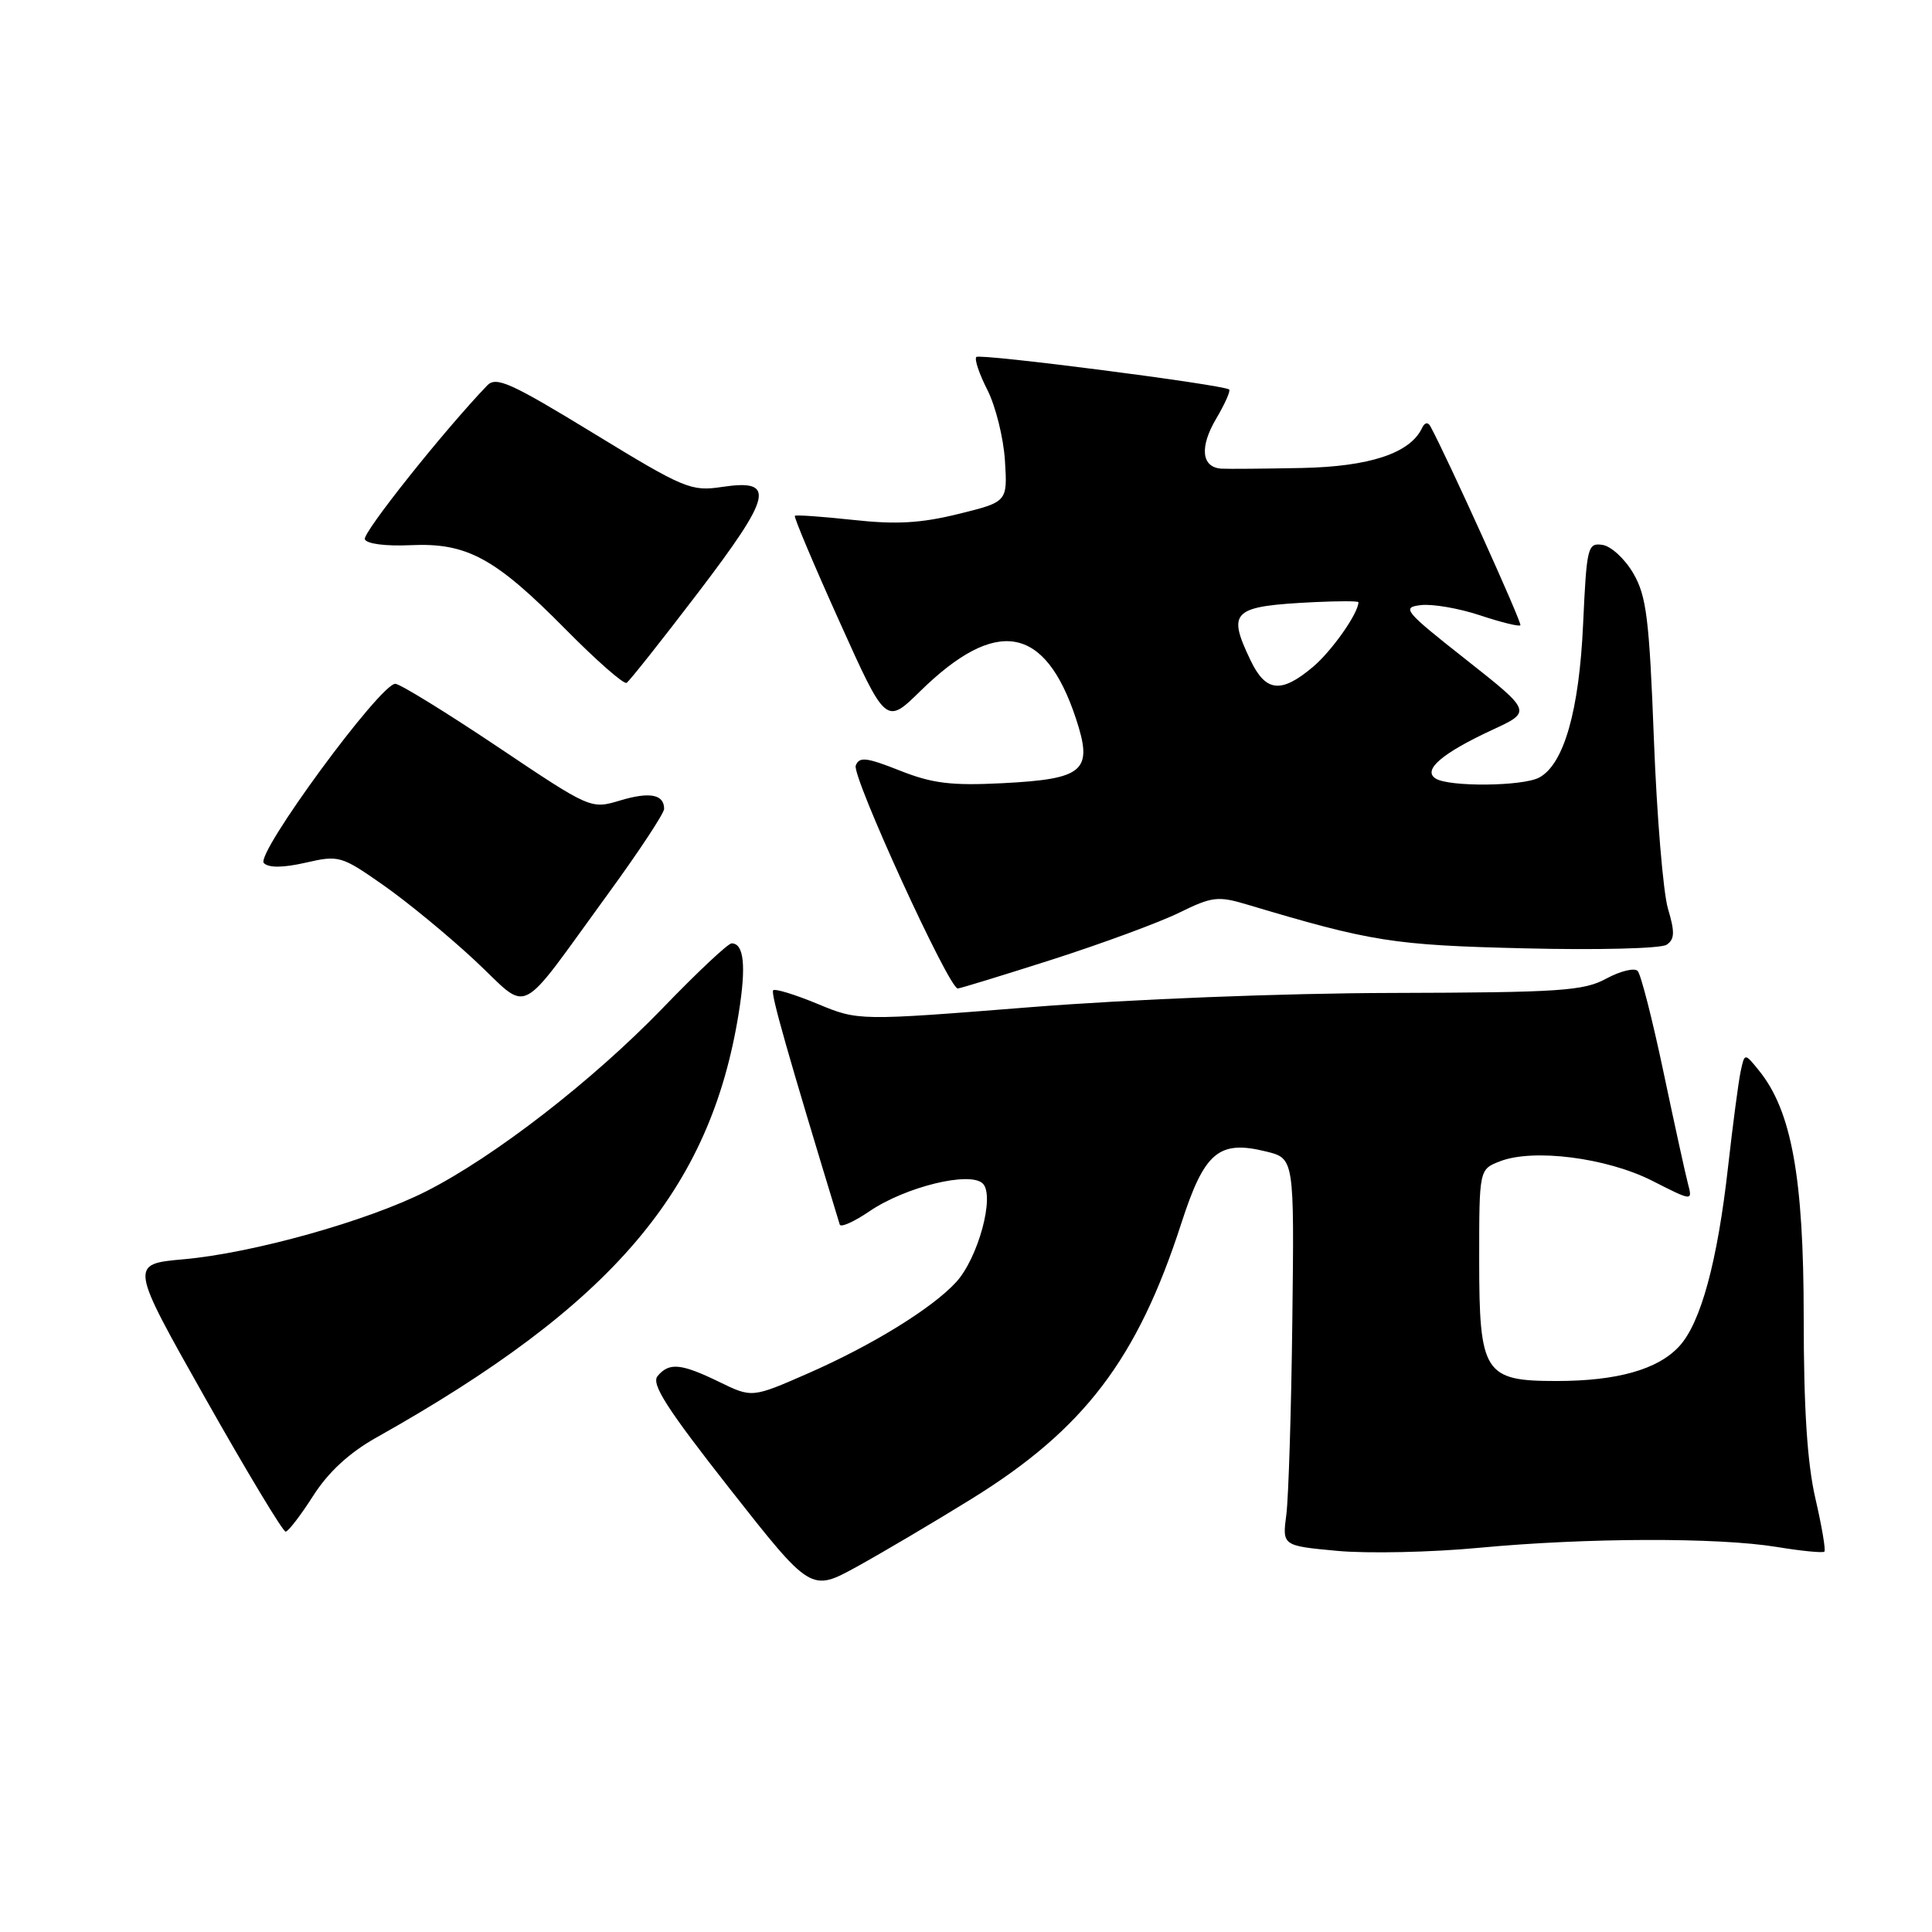 <?xml version="1.0" encoding="UTF-8" standalone="no"?>
<!DOCTYPE svg PUBLIC "-//W3C//DTD SVG 1.1//EN" "http://www.w3.org/Graphics/SVG/1.1/DTD/svg11.dtd" >
<svg xmlns="http://www.w3.org/2000/svg" xmlns:xlink="http://www.w3.org/1999/xlink" version="1.1" viewBox="0 0 256 256">
 <g >
 <path fill="currentColor"
d=" M 128.72 198.62 C 143.63 189.40 150.70 180.12 156.53 162.10 C 159.59 152.64 161.49 151.03 167.77 152.58 C 171.50 153.50 171.50 153.50 171.24 175.00 C 171.10 186.83 170.74 198.37 170.45 200.66 C 169.90 204.82 169.90 204.82 177.20 205.50 C 181.22 205.87 189.68 205.69 196.00 205.09 C 210.26 203.75 227.59 203.70 235.44 204.98 C 238.70 205.52 241.54 205.79 241.74 205.60 C 241.94 205.40 241.40 202.23 240.55 198.56 C 239.47 193.89 239.00 186.65 239.00 174.54 C 239.00 156.03 237.39 147.17 233.07 141.85 C 231.17 139.50 231.17 139.50 230.64 142.00 C 230.35 143.38 229.61 149.00 228.99 154.50 C 227.58 167.17 225.36 175.32 222.49 178.41 C 219.66 181.47 214.27 182.99 206.25 182.99 C 196.67 183.00 196.00 181.95 196.00 166.98 C 196.00 154.95 196.00 154.95 198.75 153.88 C 203.17 152.16 212.88 153.40 218.91 156.45 C 224.28 159.18 224.28 159.18 223.66 156.84 C 223.32 155.55 221.86 148.88 220.41 142.00 C 218.96 135.12 217.43 129.12 217.00 128.66 C 216.58 128.21 214.72 128.66 212.86 129.66 C 209.87 131.30 206.78 131.51 184.50 131.57 C 170.06 131.60 149.84 132.40 136.63 133.45 C 113.75 135.27 113.75 135.27 108.33 133.02 C 105.34 131.78 102.70 130.97 102.45 131.22 C 102.08 131.58 104.39 139.69 111.27 162.26 C 111.40 162.68 113.17 161.89 115.21 160.50 C 119.99 157.25 128.56 155.16 130.23 156.83 C 131.85 158.45 129.62 166.69 126.69 169.89 C 123.50 173.37 115.55 178.26 107.07 181.98 C 99.65 185.23 99.65 185.23 95.30 183.11 C 90.23 180.65 88.66 180.50 87.13 182.34 C 86.26 183.39 88.39 186.69 96.73 197.31 C 107.45 210.94 107.45 210.94 113.55 207.59 C 116.90 205.74 123.73 201.71 128.72 198.62 Z  M 41.50 198.20 C 43.51 195.05 46.27 192.51 49.84 190.50 C 81.16 172.92 94.12 157.74 97.89 134.21 C 98.89 127.98 98.58 125.00 96.94 125.00 C 96.47 125.00 92.37 128.85 87.83 133.56 C 78.54 143.18 65.51 153.28 56.44 157.87 C 48.68 161.79 33.54 166.04 24.33 166.86 C 17.17 167.50 17.17 167.50 27.19 185.25 C 32.70 195.01 37.50 202.98 37.85 202.95 C 38.21 202.92 39.85 200.78 41.50 198.20 Z  M 80.62 118.37 C 84.68 112.80 88.00 107.76 88.00 107.18 C 88.00 105.25 86.09 104.89 82.16 106.07 C 78.29 107.23 78.26 107.22 65.96 98.97 C 59.18 94.43 53.08 90.67 52.40 90.61 C 50.49 90.44 33.79 113.19 34.96 114.36 C 35.61 115.01 37.51 114.99 40.50 114.31 C 44.90 113.30 45.23 113.39 50.77 117.27 C 53.92 119.47 59.39 123.97 62.93 127.27 C 70.39 134.23 68.28 135.30 80.62 118.37 Z  M 139.50 127.12 C 146.10 125.00 153.64 122.22 156.26 120.93 C 160.60 118.80 161.39 118.70 165.26 119.86 C 181.75 124.79 184.58 125.24 202.00 125.66 C 211.65 125.90 220.10 125.69 220.84 125.18 C 221.91 124.46 221.94 123.51 221.01 120.39 C 220.38 118.25 219.54 108.16 219.15 97.97 C 218.54 81.99 218.17 78.97 216.42 75.97 C 215.31 74.06 213.47 72.36 212.33 72.20 C 210.37 71.91 210.24 72.47 209.77 82.70 C 209.25 94.19 207.22 101.28 203.95 103.03 C 201.76 104.20 192.01 104.29 190.23 103.16 C 188.46 102.04 191.08 99.80 197.74 96.71 C 202.98 94.29 202.98 94.29 194.24 87.39 C 186.08 80.96 185.68 80.48 188.28 80.18 C 189.81 80.00 193.33 80.61 196.10 81.53 C 198.87 82.45 201.28 83.05 201.46 82.85 C 201.71 82.57 191.86 60.79 189.54 56.50 C 189.21 55.89 188.78 55.97 188.43 56.71 C 186.86 60.05 181.49 61.83 172.50 62.01 C 167.55 62.11 162.76 62.15 161.86 62.10 C 159.20 61.94 158.91 59.26 161.16 55.46 C 162.31 53.51 163.08 51.78 162.87 51.61 C 162.07 50.97 129.85 46.82 129.37 47.30 C 129.09 47.58 129.75 49.55 130.84 51.68 C 131.92 53.81 132.97 58.02 133.16 61.03 C 133.50 66.50 133.50 66.50 127.00 68.10 C 122.03 69.33 118.74 69.52 113.04 68.89 C 108.94 68.45 105.47 68.20 105.32 68.35 C 105.17 68.50 107.82 74.79 111.22 82.33 C 117.39 96.04 117.39 96.04 121.94 91.58 C 132.01 81.72 138.46 82.84 142.55 95.16 C 144.88 102.18 143.70 103.22 132.79 103.78 C 126.03 104.12 123.52 103.81 119.22 102.10 C 114.80 100.35 113.85 100.24 113.39 101.44 C 112.85 102.84 125.74 131.02 126.91 130.98 C 127.23 130.97 132.90 129.23 139.50 127.12 Z  M 92.47 78.57 C 102.36 65.59 102.85 63.45 95.68 64.52 C 91.58 65.14 90.70 64.78 78.64 57.41 C 67.70 50.73 65.74 49.84 64.56 51.07 C 58.75 57.13 48.04 70.59 48.34 71.45 C 48.56 72.06 51.08 72.39 54.38 72.24 C 61.87 71.89 65.58 73.91 74.93 83.37 C 79.01 87.51 82.66 90.71 83.03 90.48 C 83.40 90.25 87.65 84.89 92.47 78.57 Z  M 165.69 87.47 C 162.57 80.93 163.25 80.32 174.25 79.78 C 177.41 79.63 180.00 79.63 180.00 79.80 C 179.99 81.26 176.47 86.27 173.96 88.38 C 169.74 91.93 167.71 91.70 165.69 87.47 Z "/>
</g>
</svg>